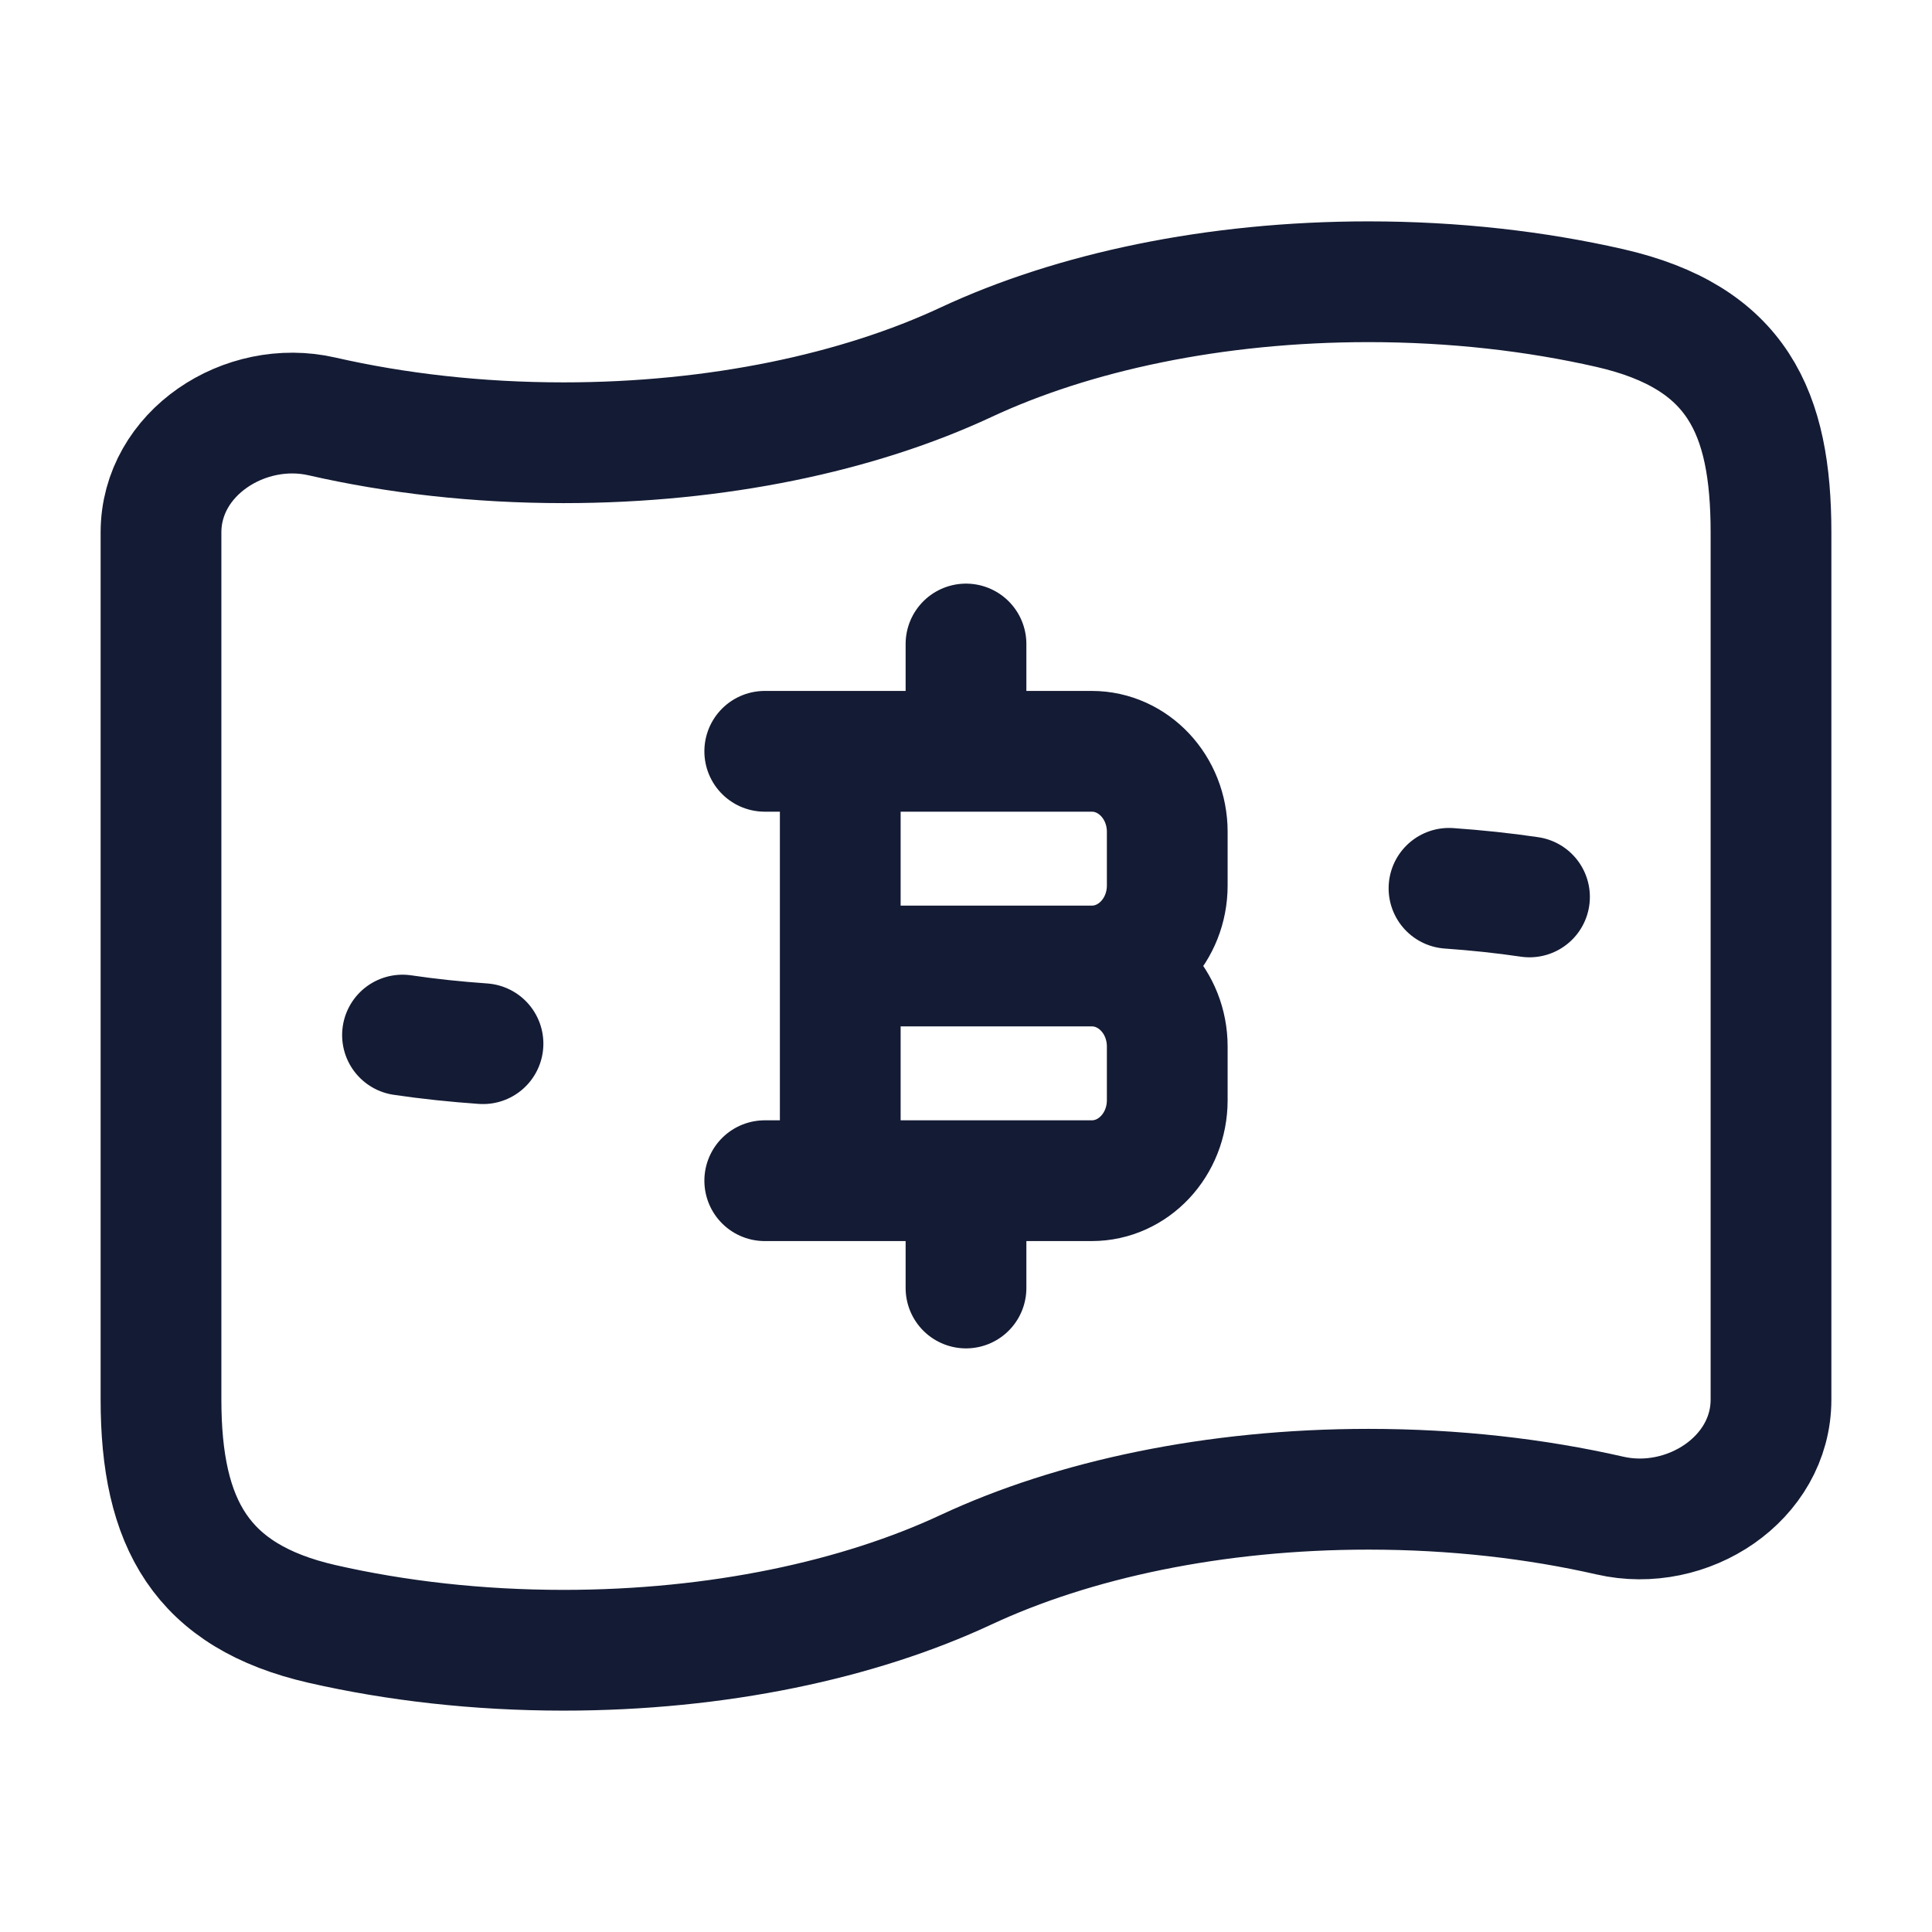 <svg width="24" height="24" viewBox="0 0 24 24" fill="none" xmlns="http://www.w3.org/2000/svg">
<path d="M10.438 14.667L10.438 9.333M12 9.333V8M12 16V14.667M10.438 12H13.562M13.562 12C14.08 12 14.5 12.448 14.5 13V13.667C14.5 14.219 14.08 14.667 13.562 14.667H9.5M13.562 12C14.08 12 14.5 11.552 14.5 11V10.333C14.5 9.781 14.08 9.333 13.562 9.333H9.5" stroke="#141B34" stroke-width="1.5" stroke-linecap="round" stroke-linejoin="round"/>
<path d="M19 11.142C18.675 11.094 18.341 11.059 18 11.035M6 12.965C5.659 12.941 5.325 12.906 5 12.858" stroke="#141B34" stroke-width="1.5" stroke-linecap="round" stroke-linejoin="round"/>
<path d="M12 19.5C10.668 20.122 8.917 20.5 7 20.5C5.934 20.5 4.92 20.383 4 20.173C2.5 19.829 2 18.926 2 17.386V6.614C2 5.629 3.04 4.953 4 5.173C4.92 5.383 5.934 5.5 7 5.5C8.917 5.5 10.668 5.122 12 4.5C13.332 3.878 15.083 3.5 17 3.5C18.066 3.5 19.08 3.617 20 3.827C21.582 4.19 22 5.12 22 6.614V17.386C22 18.371 20.96 19.047 20 18.827C19.08 18.617 18.066 18.5 17 18.5C15.083 18.5 13.332 18.878 12 19.5Z" stroke="#141B34" stroke-width="1.5"/>
</svg>
